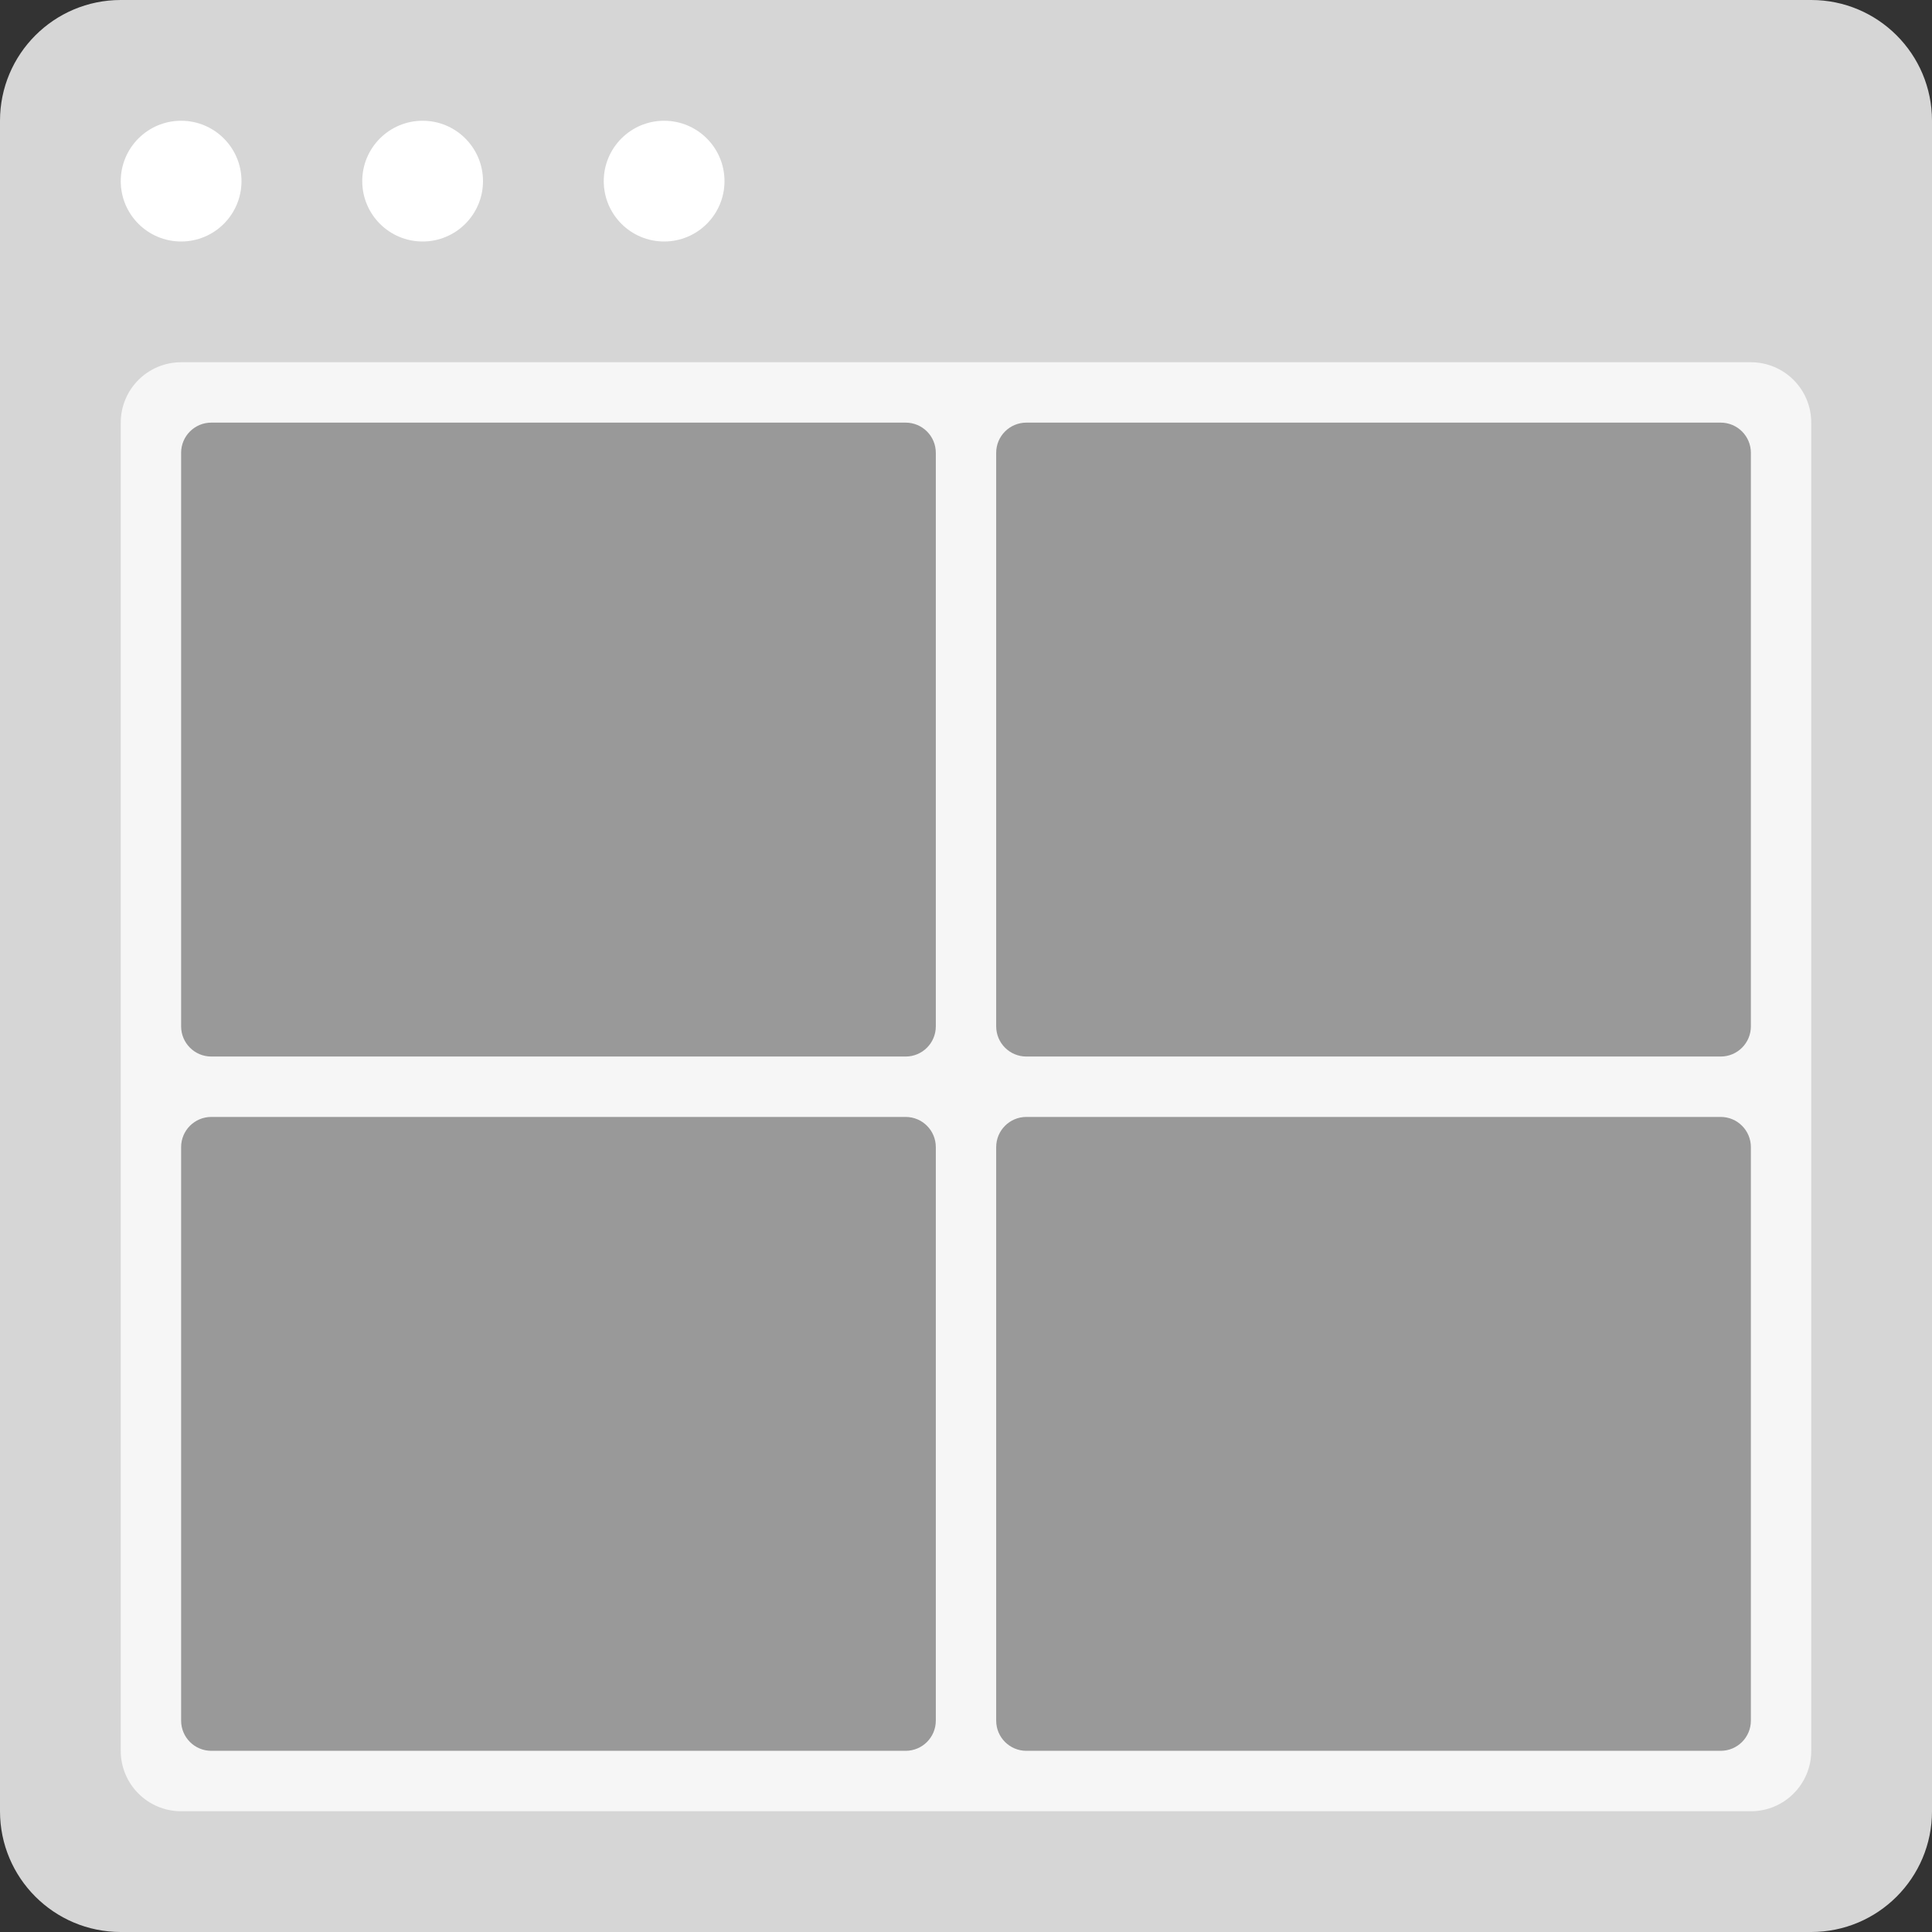 <?xml version="1.0" encoding="utf-8"?>
<!-- Generator: Adobe Illustrator 16.0.0, SVG Export Plug-In . SVG Version: 6.00 Build 0)  -->
<!DOCTYPE svg PUBLIC "-//W3C//DTD SVG 1.0//EN" "http://www.w3.org/TR/2001/REC-SVG-20010904/DTD/svg10.dtd">
<svg version="1.0" id="Layer_1" xmlns="http://www.w3.org/2000/svg" xmlns:xlink="http://www.w3.org/1999/xlink" x="0px" y="0px"
	 width="256px" height="256px" viewBox="0 0 256 256" enable-background="new 0 0 256 256" xml:space="preserve">
<rect x="0" y="0" width="256" height="256" fill="#333333" stroke="none"/>
<g id="Card_27_">
	<path id="browser_28_" fill="#D6D6D6" d="M240,0H16C7.164,0,0,7.164,0,16v224c0,8.836,7.164,16,16,16h224c8.836,0,16-7.164,16-16
		V16C256,7.164,248.836,0,240,0z"/>
	<path id="screen_28_" fill="#F6F6F6" d="M232,48H24c-4.418,0-8,3.582-8,8v176c0,4.418,3.582,8,8,8h208c4.418,0,8-3.582,8-8V56
		C240,51.582,236.418,48,232,48z"/>
	<path id="actions_28_" fill="#FFFFFF" d="M32,24c0,4.418-3.582,8-8,8s-8-3.582-8-8s3.582-8,8-8S32,19.582,32,24z M56,16
		c-4.418,0-8,3.582-8,8s3.582,8,8,8s8-3.582,8-8S60.418,16,56,16z M88,16c-4.418,0-8,3.582-8,8s3.582,8,8,8s8-3.582,8-8
		S92.418,16,88,16z"/>
	<path fill="#999999" d="M136,56c-2.211,0-4,1.789-4,4v75.996c0,2.211,1.789,4,4,4h92c2.21,0,4-1.789,4-4V60c0-2.211-1.79-4-4-4H136
		z M28,56c-2.211,0-4,1.789-4,4v75.996c0,2.211,1.789,4,4,4h92c2.211,0,4-1.789,4-4V60c0-2.211-1.789-4-4-4H28z M136,148
		c-2.211,0-4,1.789-4,4v75.992c0,2.211,1.789,4,4,4h92c2.21,0,4-1.789,4-4V152c0-2.211-1.79-4-4-4H136z M28,148
		c-2.211,0-4,1.789-4,4v75.992c0,2.211,1.789,4,4,4h92c2.211,0,4-1.789,4-4V152c0-2.211-1.789-4-4-4H28z"/>
</g>
</svg>
